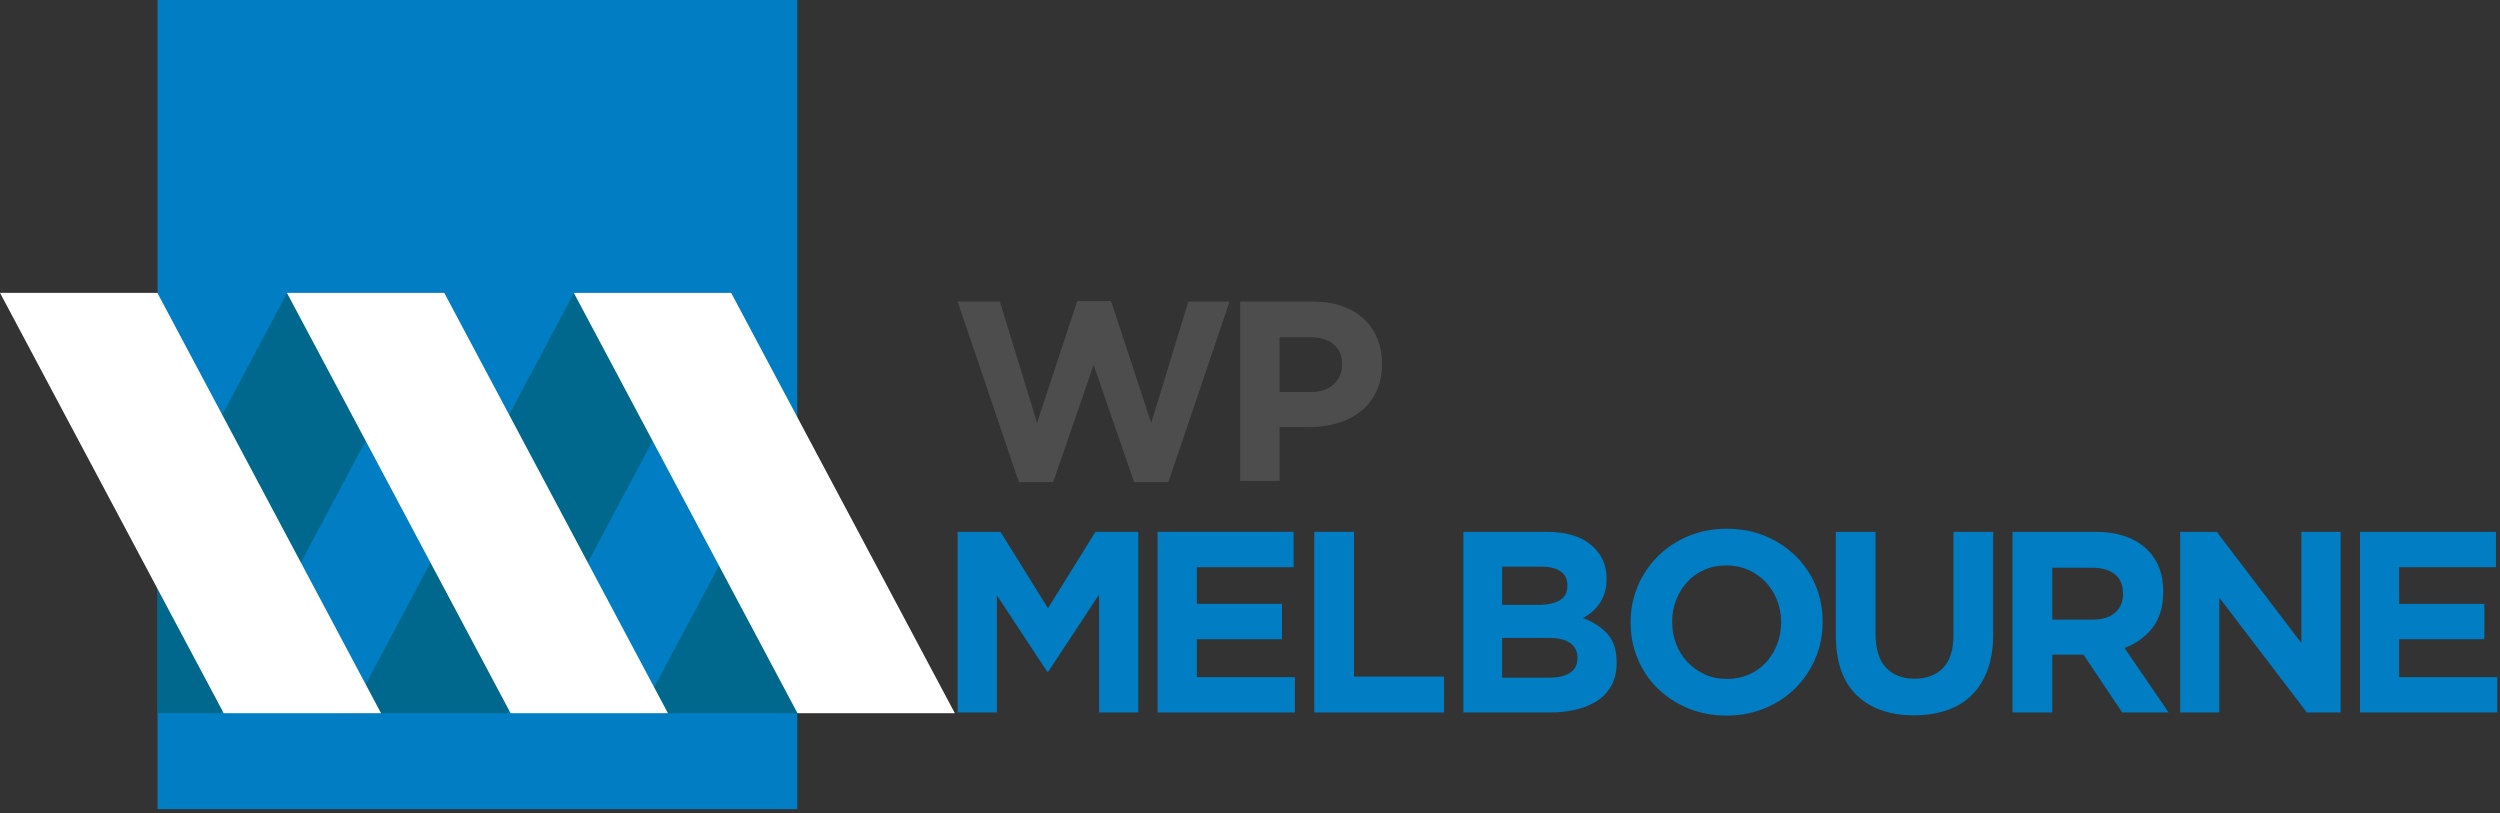 <?xml version="1.0" encoding="UTF-8" standalone="no"?><!DOCTYPE svg PUBLIC "-//W3C//DTD SVG 1.1//EN" "http://www.w3.org/Graphics/SVG/1.1/DTD/svg11.dtd"><svg width="100%" height="100%" viewBox="0 0 209 68" version="1.1" xmlns="http://www.w3.org/2000/svg" xmlns:xlink="http://www.w3.org/1999/xlink" xml:space="preserve" style="fill-rule:evenodd;clip-rule:evenodd;stroke-linejoin:round;stroke-miterlimit:1.414;"><rect x="0" y="0" width="209" height="68" fill="#333333" stroke="none"/><rect x="13.171" y="0" width="53.483" height="67.645" style="fill:#007dc3;fill-rule:nonzero;"/><path d="M42.439,59.625l18.702,-35.144l-13.155,0l-18.701,35.144l13.154,0Z" style="fill:#00688c;fill-rule:nonzero;"/><path d="M66.684,59.625l0.009,-24.678l-13.163,24.678l13.154,0Z" style="fill:#00688c;fill-rule:nonzero;"/><path d="M18.454,59.625l18.702,-35.144l-13.155,0l-10.83,20.352l0,14.792l5.283,0Z" style="fill:#00688c;fill-rule:nonzero;"/><path d="M18.703,59.625l-18.703,-35.144l13.155,0l18.701,35.144l-13.153,0Z" style="fill:#fff;fill-rule:nonzero;"/><path d="M42.687,59.625l-18.702,-35.144l13.155,0l18.701,35.144l-13.154,0Z" style="fill:#fff;fill-rule:nonzero;"/><path d="M66.671,59.625l-18.701,-35.144l13.154,0l18.702,35.144l-13.155,0Z" style="fill:#fff;fill-rule:nonzero;"/><path d="M80.06,44.462l3.581,0l3.969,6.387l3.97,-6.387l3.581,0l0,15.102l-3.279,0l0,-9.859l-4.249,6.45l-0.087,0l-4.207,-6.386l0,9.795l-3.279,0l0,-15.102Z" style="fill:#007dc3;fill-rule:nonzero;"/><path d="M96.777,44.462l11.37,0l0,2.955l-8.091,0l0,3.064l7.119,0l0,2.957l-7.119,0l0,3.169l8.199,0l0,2.957l-11.478,0l0,-15.102Z" style="fill:#007dc3;fill-rule:nonzero;"/><path d="M109.871,44.462l3.322,0l0,12.102l7.529,0l0,3l-10.851,0l0,-15.102Z" style="fill:#007dc3;fill-rule:nonzero;"/><path d="M129.523,56.651c0.733,0 1.308,-0.133 1.725,-0.399c0.417,-0.266 0.626,-0.678 0.626,-1.24l0,-0.044c0,-0.504 -0.195,-0.902 -0.584,-1.197c-0.387,-0.294 -1.012,-0.442 -1.876,-0.442l-3.839,0l0,3.322l3.948,0Zm-0.885,-6.083c0.734,0 1.316,-0.127 1.747,-0.378c0.432,-0.252 0.648,-0.658 0.648,-1.219l0,-0.042c0,-0.504 -0.187,-0.889 -0.561,-1.156c-0.373,-0.265 -0.914,-0.398 -1.618,-0.398l-3.279,0l0,3.193l3.063,0Zm-6.3,-6.106l6.999,0c1.737,0 3.051,0.447 3.942,1.338c0.688,0.69 1.032,1.545 1.032,2.566l0,0.044c0,0.431 -0.054,0.813 -0.16,1.144c-0.107,0.332 -0.25,0.629 -0.428,0.895c-0.18,0.267 -0.386,0.499 -0.622,0.702c-0.236,0.201 -0.49,0.373 -0.761,0.516c0.873,0.332 1.56,0.781 2.062,1.348c0.501,0.569 0.751,1.357 0.751,2.364l0,0.042c0,0.69 -0.133,1.295 -0.398,1.813c-0.267,0.518 -0.646,0.95 -1.142,1.294c-0.496,0.346 -1.092,0.604 -1.788,0.776c-0.695,0.173 -1.468,0.26 -2.314,0.26l-7.173,0l0,-15.102Z" style="fill:#007dc3;fill-rule:nonzero;"/><path d="M144.369,56.758c0.662,0 1.272,-0.121 1.834,-0.364c0.561,-0.246 1.038,-0.584 1.435,-1.016c0.396,-0.432 0.703,-0.931 0.928,-1.5c0.222,-0.567 0.333,-1.176 0.333,-1.822l0,-0.044c0,-0.645 -0.111,-1.258 -0.333,-1.833c-0.225,-0.575 -0.54,-1.079 -0.95,-1.509c-0.41,-0.432 -0.895,-0.774 -1.456,-1.026c-0.561,-0.25 -1.173,-0.378 -1.834,-0.378c-0.676,0 -1.29,0.123 -1.844,0.368c-0.554,0.244 -1.029,0.583 -1.424,1.014c-0.396,0.43 -0.705,0.931 -0.928,1.5c-0.223,0.568 -0.335,1.174 -0.335,1.822l0,0.042c0,0.648 0.112,1.26 0.335,1.834c0.223,0.575 0.54,1.08 0.949,1.512c0.41,0.429 0.893,0.772 1.445,1.024c0.555,0.252 1.17,0.376 1.845,0.376m-0.043,3.065c-1.164,0 -2.237,-0.206 -3.214,-0.615c-0.978,-0.409 -1.823,-0.965 -2.536,-1.661c-0.711,-0.698 -1.265,-1.518 -1.661,-2.46c-0.395,-0.942 -0.592,-1.953 -0.592,-3.031l0,-0.044c0,-1.078 0.2,-2.087 0.603,-3.03c0.402,-0.942 0.96,-1.769 1.673,-2.481c0.711,-0.711 1.56,-1.272 2.545,-1.683c0.985,-0.41 2.06,-0.615 3.225,-0.615c1.166,0 2.236,0.205 3.215,0.615c0.977,0.411 1.822,0.964 2.534,1.662c0.712,0.697 1.266,1.517 1.663,2.457c0.394,0.944 0.593,1.953 0.593,3.033l0,0.042c0,1.08 -0.202,2.091 -0.605,3.033c-0.403,0.942 -0.959,1.769 -1.671,2.479c-0.713,0.713 -1.562,1.275 -2.548,1.684c-0.984,0.409 -2.059,0.615 -3.224,0.615" style="fill:#007dc3;fill-rule:nonzero;"/><path d="M160.009,59.802c-2.029,0 -3.624,-0.562 -4.79,-1.683c-1.164,-1.123 -1.746,-2.799 -1.746,-5.027l0,-8.629l3.321,0l0,8.542c0,1.238 0.288,2.168 0.862,2.794c0.575,0.625 1.374,0.939 2.396,0.939c1.02,0 1.818,-0.303 2.394,-0.907c0.576,-0.604 0.863,-1.509 0.863,-2.717l0,-8.651l3.322,0l0,8.522c0,1.15 -0.153,2.149 -0.464,2.997c-0.309,0.85 -0.751,1.557 -1.327,2.125c-0.574,0.569 -1.273,0.993 -2.092,1.274c-0.82,0.28 -1.733,0.421 -2.739,0.421" style="fill:#007dc3;fill-rule:nonzero;"/><path d="M174.936,51.797c0.82,0 1.449,-0.194 1.888,-0.583c0.44,-0.388 0.658,-0.905 0.658,-1.552l0,-0.043c0,-0.719 -0.23,-1.259 -0.69,-1.619c-0.461,-0.359 -1.1,-0.539 -1.921,-0.539l-3.3,0l0,4.336l3.365,0Zm-6.689,-7.334l6.905,0c1.914,0 3.38,0.509 4.401,1.53c0.863,0.864 1.295,2.014 1.295,3.453l0,0.044c0,1.222 -0.299,2.218 -0.896,2.986c-0.597,0.771 -1.376,1.335 -2.34,1.694l3.688,5.393l-3.883,0l-3.236,-4.832l-0.042,0l-2.568,0l0,4.832l-3.324,0l0,-15.1Z" style="fill:#007dc3;fill-rule:nonzero;"/><path d="M182.257,44.462l3.064,0l7.076,9.297l0,-9.297l3.278,0l0,15.102l-2.824,0l-7.316,-9.601l0,9.601l-3.278,0l0,-15.102Z" style="fill:#007dc3;fill-rule:nonzero;"/><path d="M197.294,44.462l11.368,0l0,2.955l-8.089,0l0,3.064l7.118,0l0,2.957l-7.118,0l0,3.169l8.196,0l0,2.957l-11.476,0l0,-15.102Z" style="fill:#007dc3;fill-rule:nonzero;"/><path d="M80.061,25.214l3.531,0l3.105,10.146l3.36,-10.188l2.826,0l3.36,10.188l3.104,-10.146l3.447,0l-5.117,15.091l-2.868,0l-3.382,-9.804l-3.382,9.804l-2.869,0l-5.115,-15.091Z" style="fill:#4d4d4d;fill-rule:nonzero;"/><path d="M109.584,32.77c0.828,0 1.469,-0.217 1.926,-0.652c0.457,-0.436 0.685,-0.974 0.685,-1.617l0,-0.042c0,-0.743 -0.239,-1.305 -0.717,-1.691c-0.477,-0.385 -1.131,-0.578 -1.959,-0.578l-2.547,0l0,4.58l2.612,0Zm-5.908,-7.555l6.122,0c0.899,0 1.702,0.124 2.408,0.375c0.706,0.249 1.306,0.602 1.799,1.059c0.492,0.456 0.869,1.002 1.133,1.637c0.264,0.634 0.397,1.338 0.397,2.108l0,0.043c0,0.871 -0.157,1.634 -0.471,2.29c-0.314,0.657 -0.746,1.206 -1.295,1.649c-0.549,0.442 -1.192,0.775 -1.926,0.996c-0.736,0.221 -1.524,0.331 -2.366,0.331l-2.505,0l0,4.495l-3.296,0l0,-14.983Z" style="fill:#4d4d4d;fill-rule:nonzero;"/></svg>